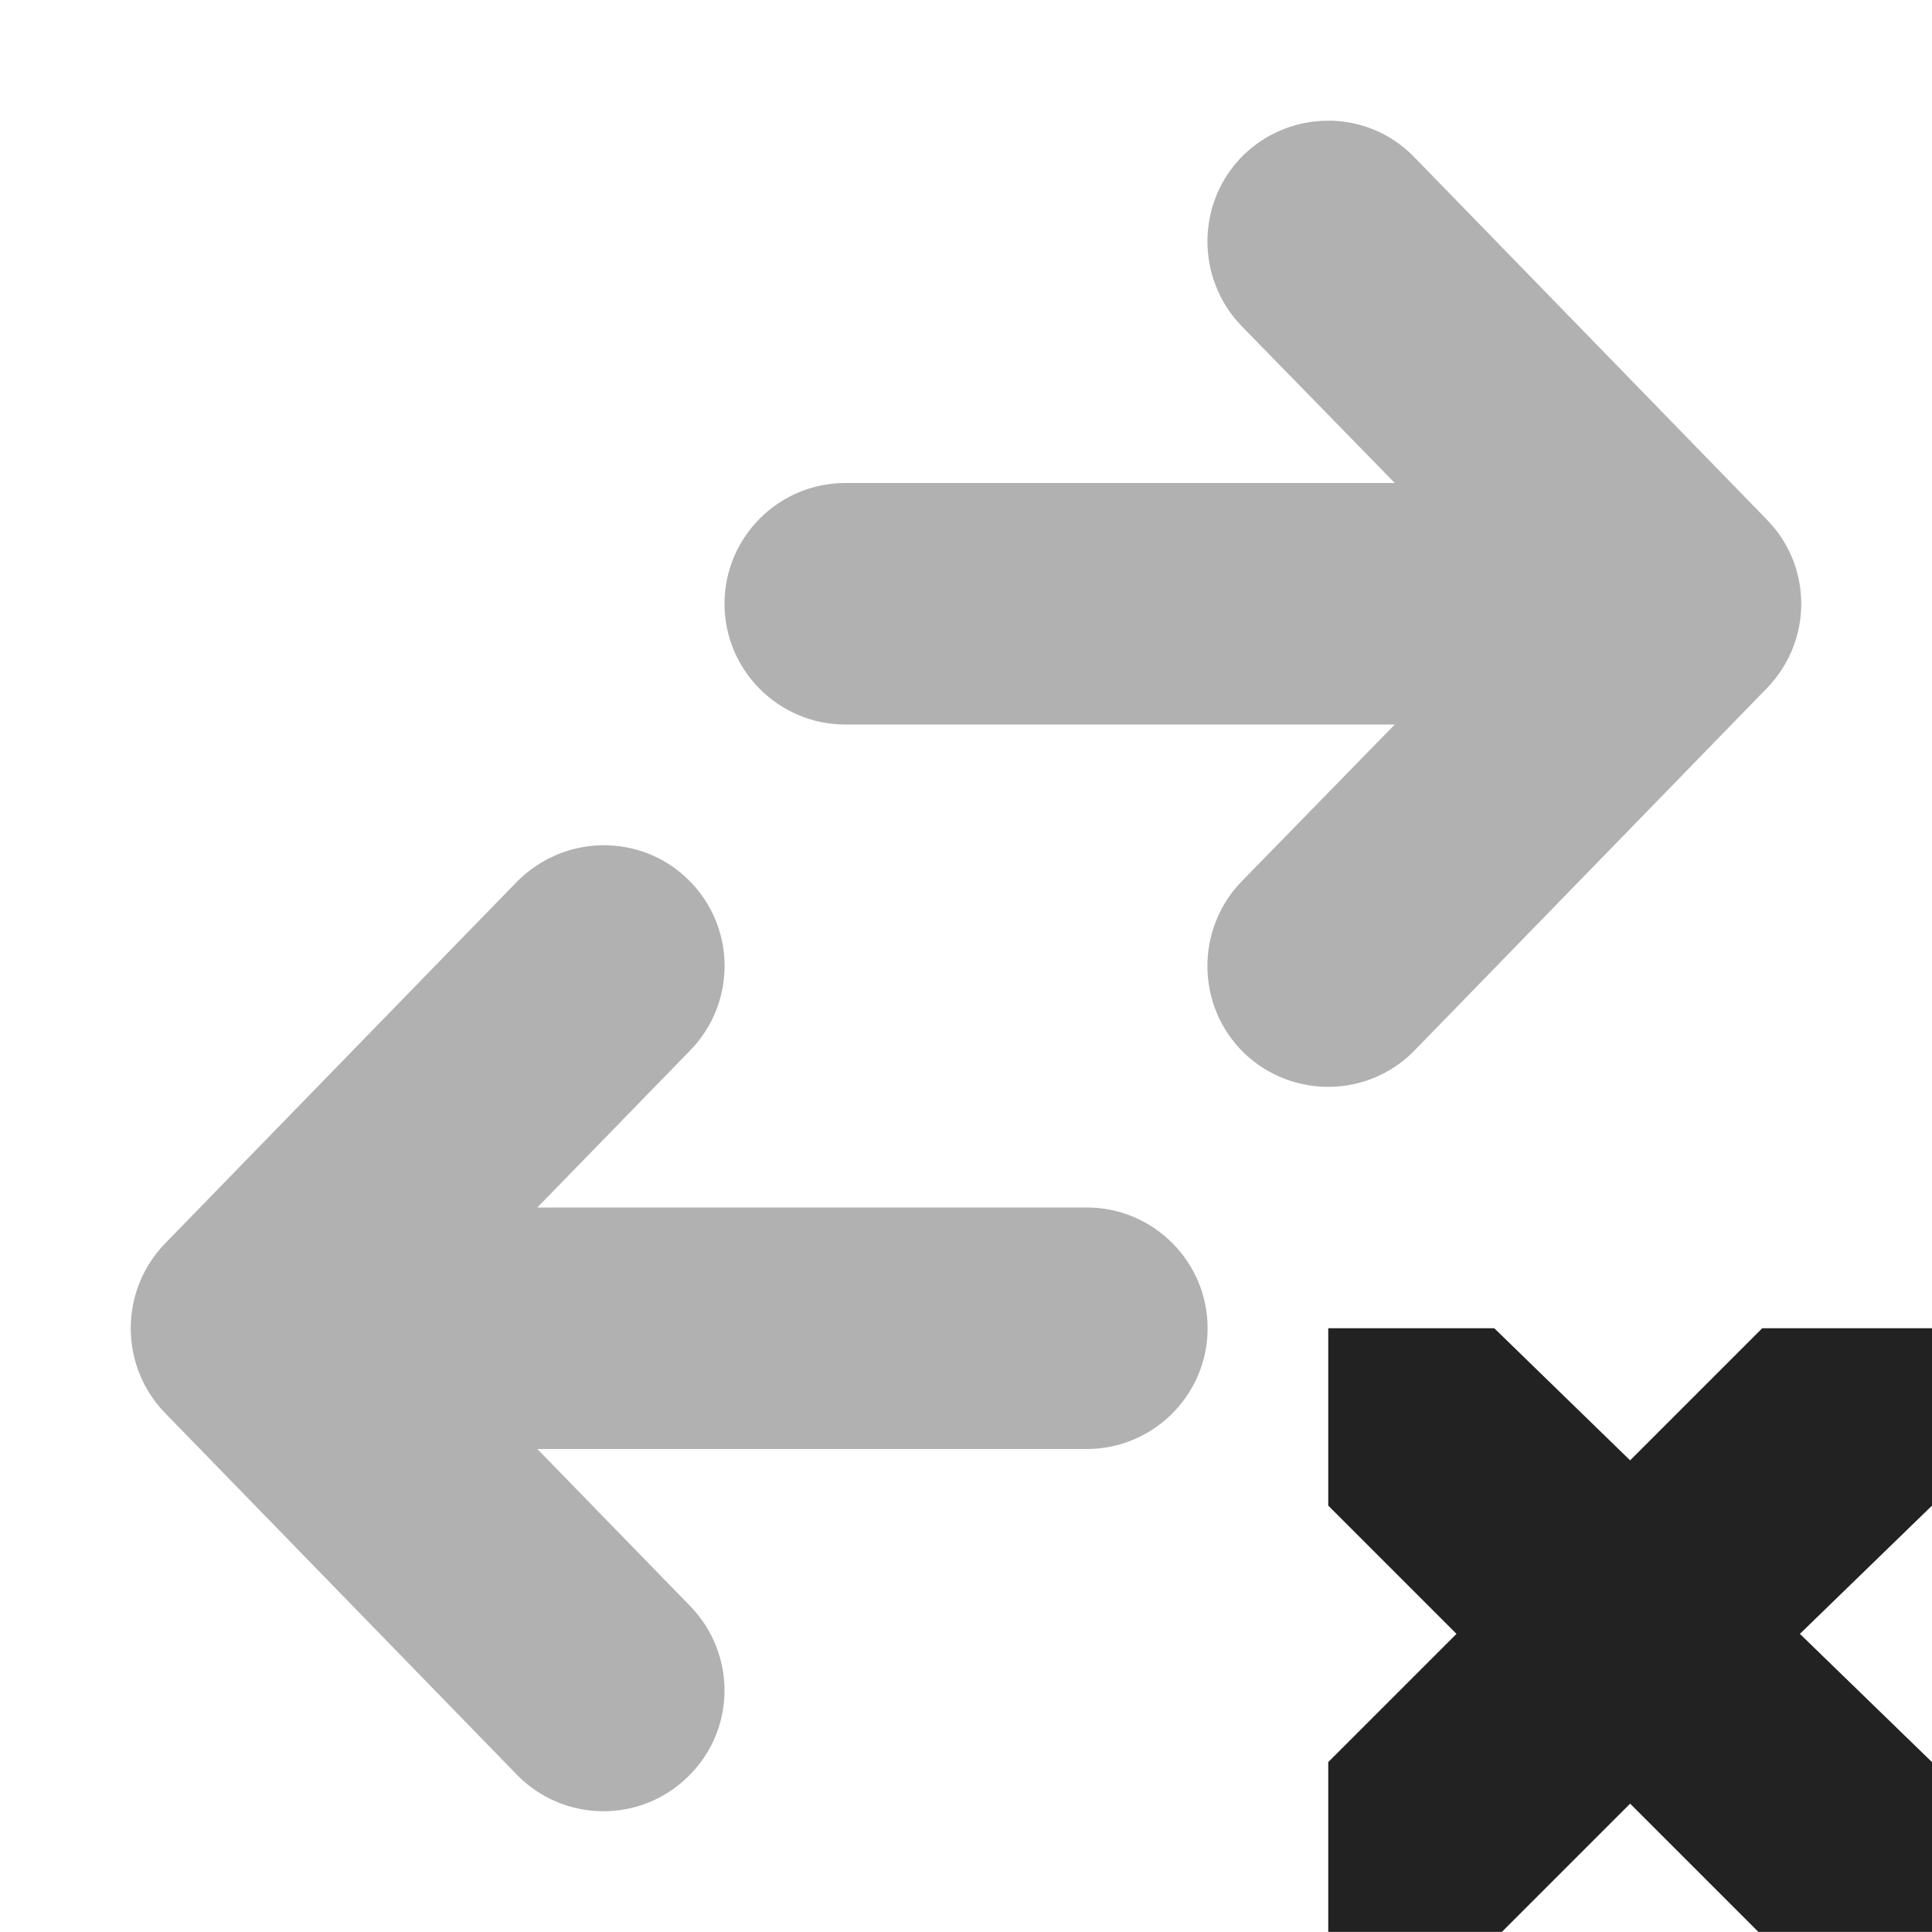 <?xml version="1.0" encoding="UTF-8"?>
<svg height="16px" viewBox="0 0 16 16" width="16px" xmlns="http://www.w3.org/2000/svg">
    <g fill="#222222">
        <path d="m 11.012 1 c -0.254 -0.004 -0.512 0.09 -0.711 0.281 c -0.395 0.387 -0.402 1.02 -0.02 1.418 l 1.27 1.301 h -4.551 c -0.551 0 -1 0.449 -1 1 s 0.449 1 1 1 h 4.551 l -1.27 1.301 c -0.383 0.398 -0.375 1.031 0.02 1.418 c 0.398 0.383 1.031 0.375 1.414 -0.02 l 2.918 -3 c 0.379 -0.391 0.379 -1.008 0 -1.395 l -2.918 -3 c -0.191 -0.199 -0.445 -0.301 -0.703 -0.305 z m -6.027 6 c -0.254 0.004 -0.508 0.105 -0.703 0.301 l -2.918 3 c -0.375 0.391 -0.375 1.008 0 1.398 l 2.918 3 c 0.387 0.395 1.02 0.402 1.414 0.016 c 0.398 -0.383 0.406 -1.016 0.02 -1.414 l -1.266 -1.301 h 4.551 c 0.551 0 1 -0.449 1 -1 s -0.449 -1 -1 -1 h -4.551 l 1.266 -1.301 c 0.387 -0.398 0.379 -1.031 -0.02 -1.418 c -0.195 -0.191 -0.453 -0.285 -0.711 -0.281 z m 0 0" fill-opacity="0.349" fill-rule="evenodd"/>
        <path d="m 11 11 h 1.375 l 1.125 1.094 l 1.094 -1.094 h 1.406 v 1.469 l -1.094 1.062 l 1.094 1.062 v 1.406 h -1.438 l -1.062 -1.062 l -1.062 1.062 h -1.438 v -1.406 l 1.062 -1.062 l -1.062 -1.062 z m 0 0"/>
    </g>
</svg>
